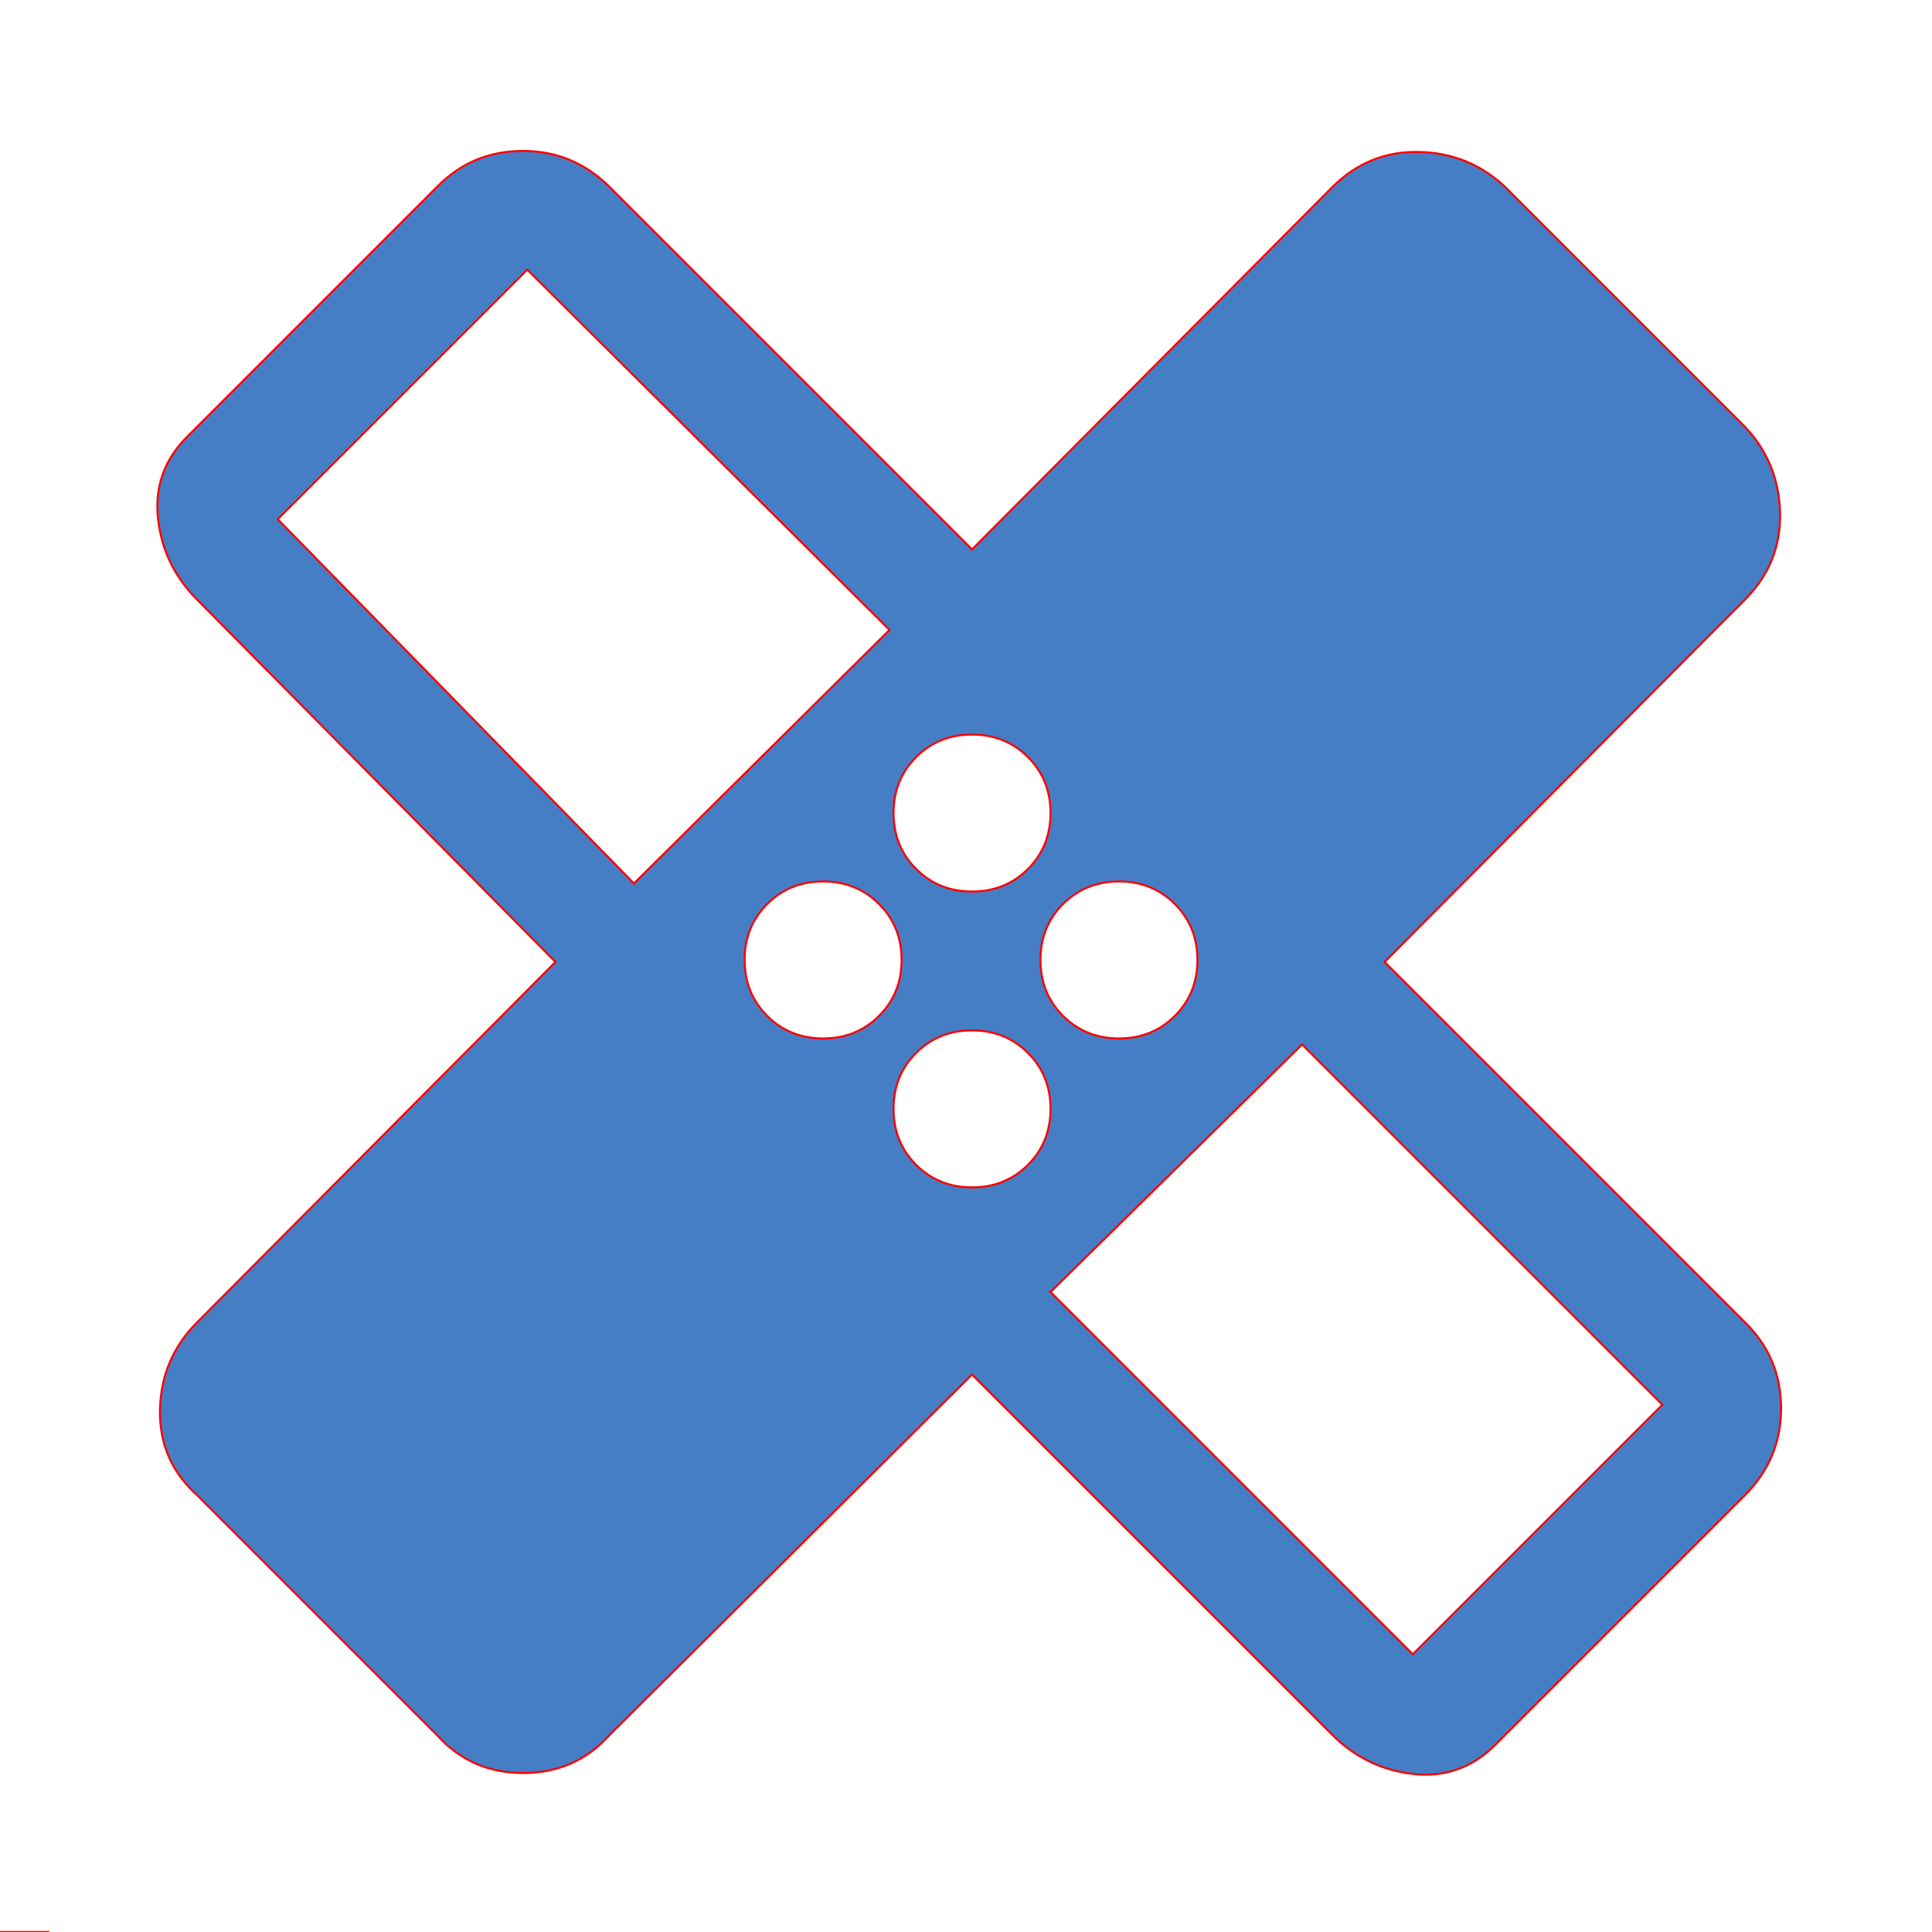 <svg xmlns="http://www.w3.org/2000/svg" height="28px" viewBox="0 -960 960 960" width="28px" fill="#467ec6" stroke="red">
<path d="M0 0h24v24H0z" fill="none"/>
<path d="M483-277 303-98q-17 19-43 19t-43-19L98-217q-19-17-18.5-42.5T98-303l178-179L98-662q-17-17-19.5-40.5T93-743l124-124q17.573-18 42.786-18Q285-885 303-867l180 180 179-180q18-18 43-17.5t43 17.5l119 119q17 18 17.5 43T867-662L688-482l179 179q18 17.573 18 42.786Q885-235 867-217L743-93q-17 17-40.5 14.5T662-98L483-277Zm0-240q16.575 0 27.788-11.213Q522-539.425 522-556t-11.212-27.787Q499.575-595 483-595q-16.575 0-27.788 11.213Q444-572.575 444-556t11.212 27.787Q466.425-517 483-517Zm-168-4 127-126-180-179-124 124 177 181Zm94 77q16.575 0 27.788-11.212Q448-466.425 448-483q0-16.575-11.212-27.788Q425.575-522 409-522q-16.575 0-27.788 11.212Q370-499.575 370-483q0 16.575 11.212 27.788Q392.425-444 409-444Zm74 74q16.575 0 27.788-11.212Q522-392.425 522-409q0-16.575-11.212-27.788Q499.575-448 483-448q-16.575 0-27.788 11.212Q444-425.575 444-409q0 16.575 11.212 27.788Q466.425-370 483-370Zm73-74q16.575 0 27.787-11.212Q595-466.425 595-483q0-16.575-11.213-27.788Q572.575-522 556-522t-27.787 11.212Q517-499.575 517-483q0 16.575 11.213 27.788Q539.425-444 556-444Zm-34 126 180 180 124-124-179-179-125 123ZM358-606Zm248 248Z"/></svg>
